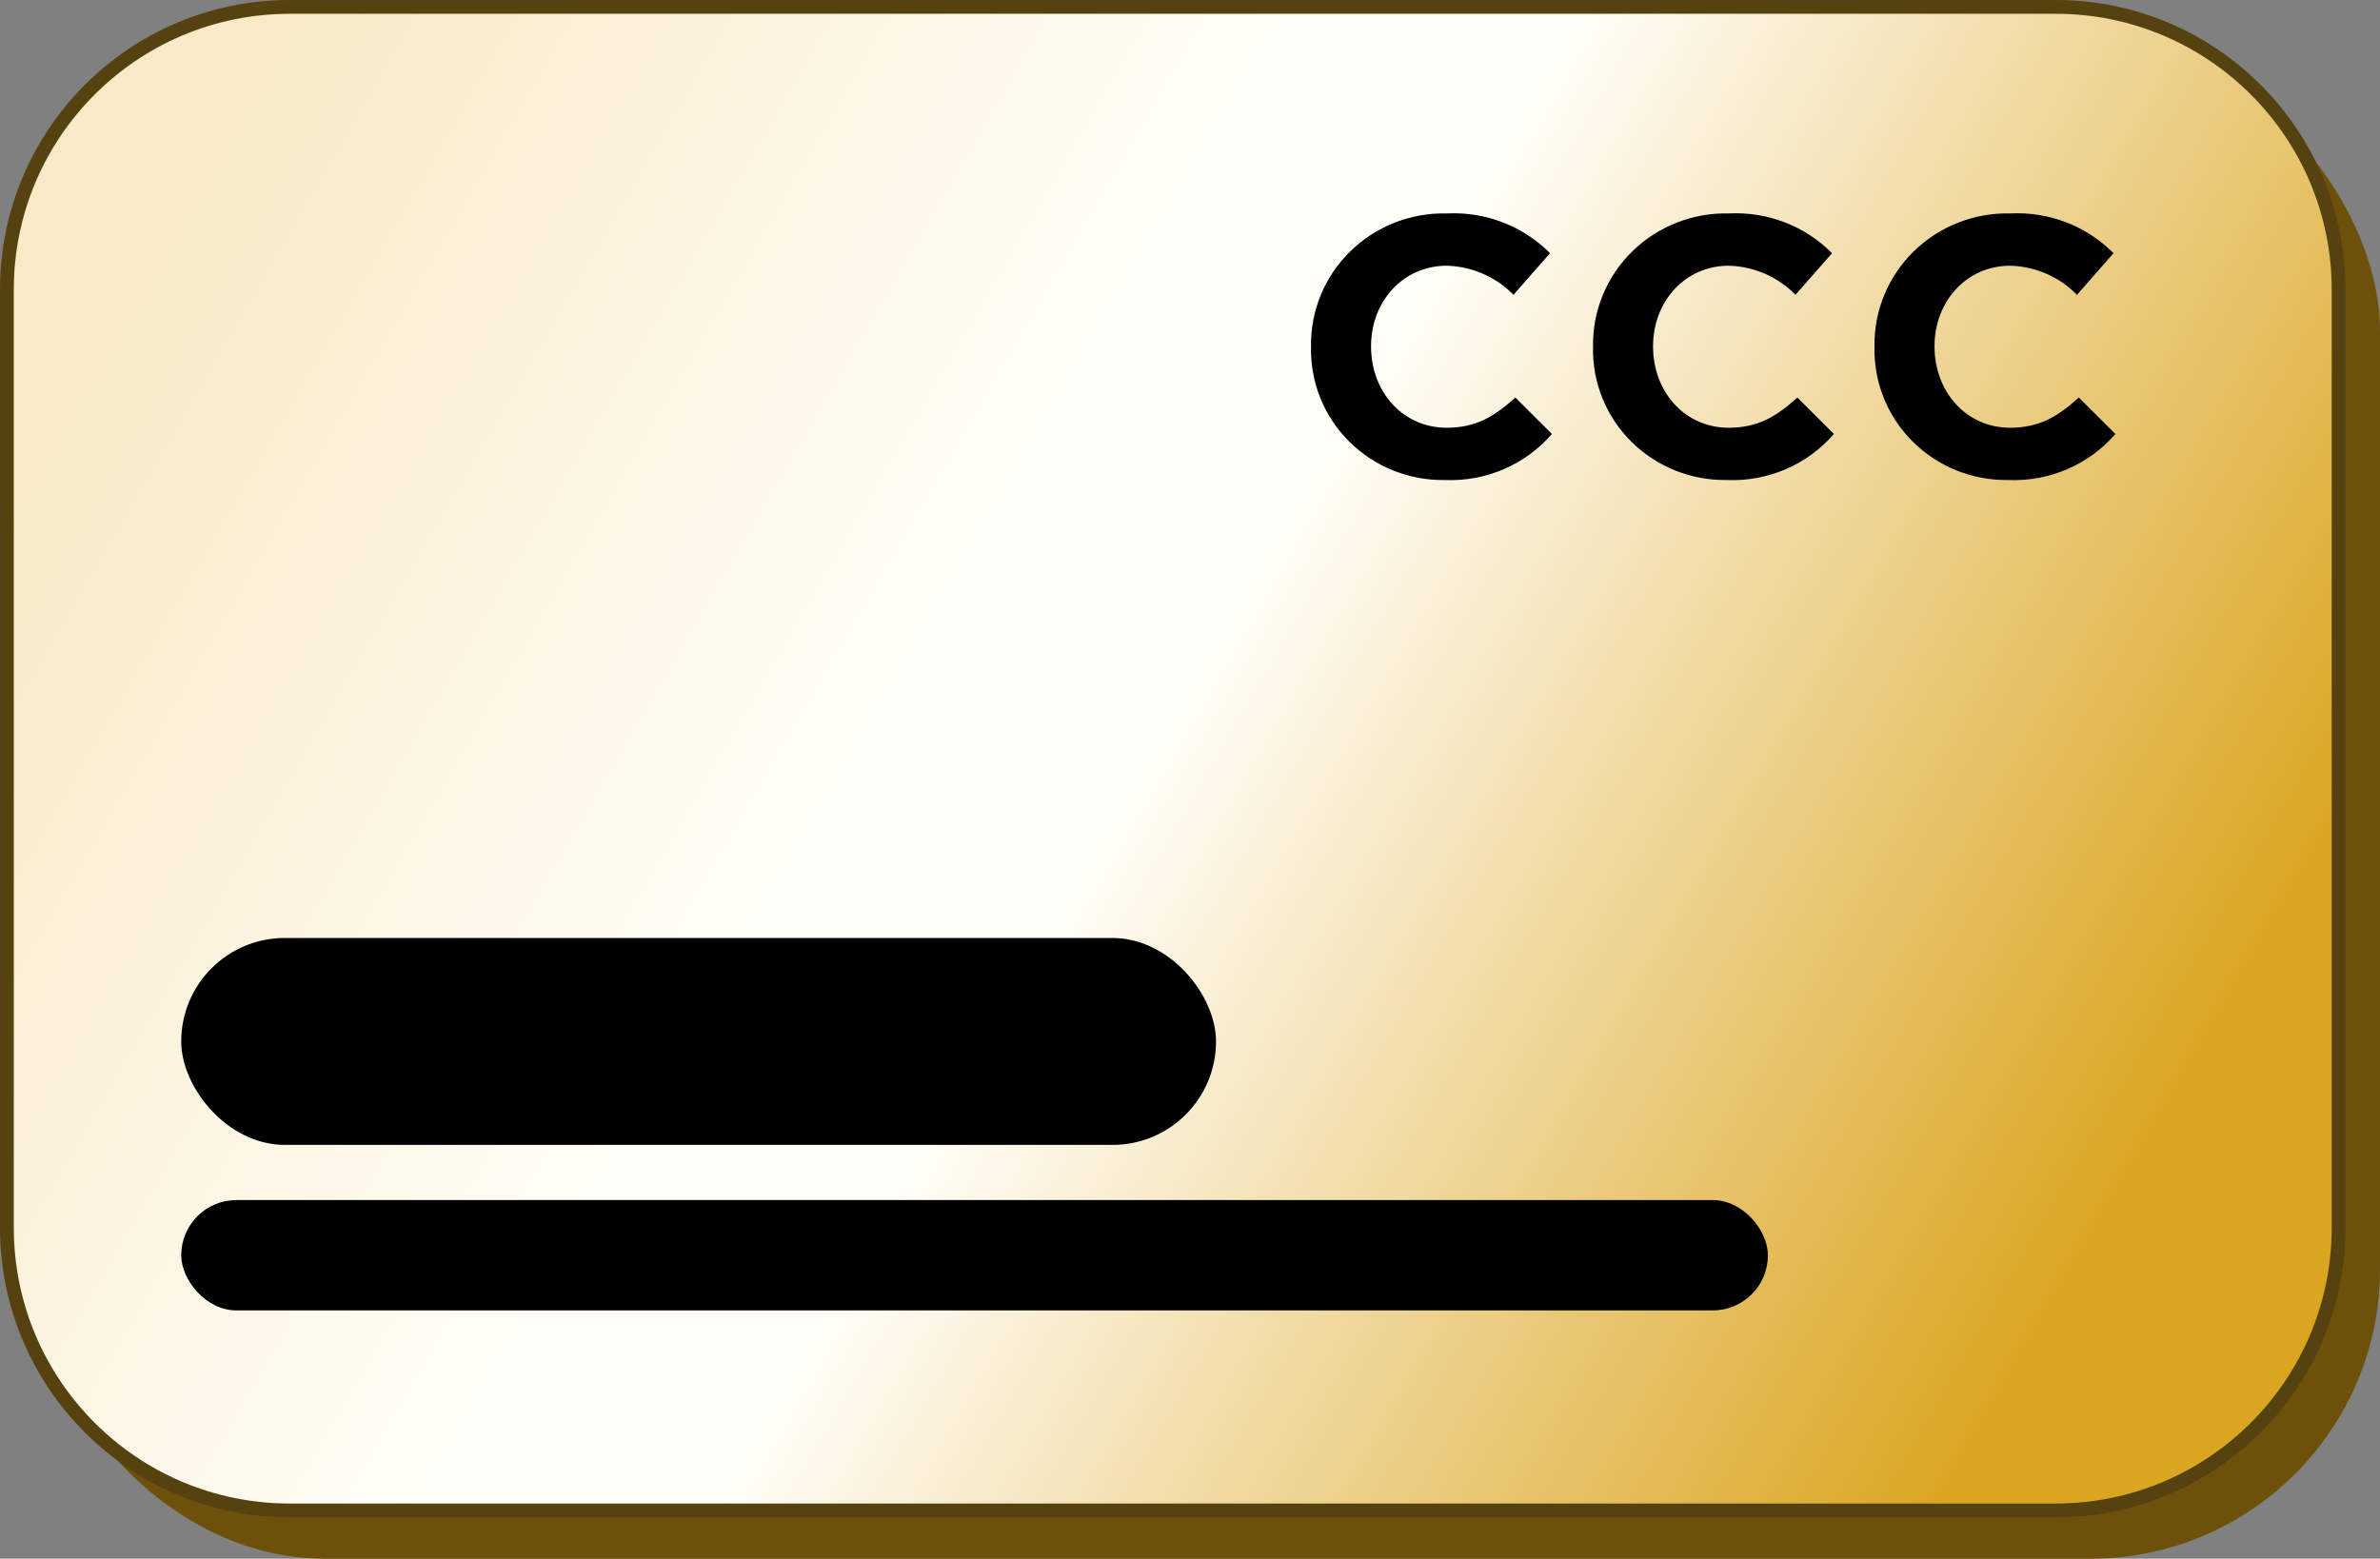 <svg width="345" height="226" viewBox="0 0 345 226" fill="none" xmlns="http://www.w3.org/2000/svg">
<rect x="0" y="0" width="345" height="226" fill="#808080" stroke="none"/>
<rect x="5" y="6" width="340" height="220" rx="42" fill="#6D510B"/>
<path d="M42 1H298C320.644 1 339 19.356 339 42V178C339 200.644 320.644 219 298 219H42C19.356 219 1 200.644 1 178V42C1 19.356 19.356 1 42 1Z" fill="url(#paint0_linear_1822_18245)"/>
<path d="M42 1H298C320.644 1 339 19.356 339 42V178C339 200.644 320.644 219 298 219H42C19.356 219 1 200.644 1 178V42C1 19.356 19.356 1 42 1Z" stroke="#56420F" stroke-width="2"/>
<rect x="26.271" y="174" width="230" height="16" rx="8" fill="black"/>
<rect x="26.271" y="136" width="150" height="30" rx="15" fill="black"/>
<path d="M190.043 50.38V50.273C189.996 47.709 190.476 45.162 191.453 42.785C192.43 40.409 193.885 38.253 195.728 36.447C197.572 34.641 199.766 33.223 202.18 32.277C204.593 31.332 207.176 30.879 209.771 30.946C212.529 30.81 215.285 31.254 217.857 32.248C220.428 33.242 222.757 34.763 224.69 36.712L219.392 42.745C216.852 40.14 213.377 38.626 209.717 38.527C203.339 38.527 198.745 43.759 198.745 50.166V50.273C198.745 56.68 203.231 62.019 209.717 62.019C214.041 62.019 216.69 60.31 219.663 57.641L224.96 62.926C223.055 65.127 220.669 66.872 217.982 68.028C215.294 69.184 212.376 69.722 209.447 69.6C206.883 69.641 204.336 69.172 201.96 68.22C199.583 67.267 197.425 65.852 195.614 64.059C193.803 62.265 192.376 60.129 191.419 57.779C190.462 55.429 189.994 52.912 190.043 50.38Z" fill="black"/>
<path d="M230.923 50.38V50.273C230.877 47.709 231.357 45.162 232.334 42.785C233.311 40.409 234.765 38.253 236.609 36.447C238.452 34.641 240.647 33.223 243.061 32.277C245.474 31.332 248.057 30.879 250.652 30.946C253.41 30.81 256.166 31.254 258.738 32.248C261.309 33.242 263.638 34.763 265.57 36.712L260.273 42.745C257.733 40.14 254.258 38.626 250.598 38.527C244.22 38.527 239.626 43.759 239.626 50.166V50.273C239.626 56.68 244.112 62.019 250.598 62.019C254.922 62.019 257.571 60.31 260.544 57.641L265.841 62.926C263.936 65.127 261.55 66.871 258.862 68.028C256.175 69.184 253.257 69.722 250.328 69.6C247.764 69.641 245.217 69.172 242.841 68.22C240.464 67.267 238.306 65.852 236.495 64.059C234.684 62.265 233.257 60.129 232.3 57.779C231.343 55.429 230.875 52.912 230.923 50.38Z" fill="black"/>
<path d="M271.723 50.38V50.273C271.676 47.709 272.156 45.162 273.133 42.785C274.111 40.409 275.565 38.253 277.408 36.447C279.252 34.641 281.446 33.223 283.86 32.277C286.274 31.332 288.856 30.879 291.452 30.946C294.21 30.81 296.965 31.254 299.537 32.248C302.109 33.242 304.437 34.763 306.37 36.712L301.073 42.745C298.532 40.14 295.058 38.626 291.397 38.527C285.019 38.527 280.425 43.759 280.425 50.166V50.273C280.425 56.68 284.911 62.019 291.397 62.019C295.722 62.019 298.37 60.31 301.343 57.641L306.64 62.926C304.735 65.127 302.349 66.872 299.662 68.028C296.974 69.184 294.056 69.722 291.127 69.6C288.563 69.641 286.017 69.172 283.64 68.22C281.263 67.267 279.105 65.852 277.294 64.059C275.483 62.265 274.057 60.129 273.099 57.779C272.142 55.429 271.674 52.912 271.723 50.38Z" fill="black"/>
<defs>
<linearGradient id="paint0_linear_1822_18245" x1="8.81736e-07" y1="72.764" x2="274.141" y2="231.687" gradientUnits="userSpaceOnUse">
<stop stop-color="#F8EAC7"/>
<stop offset="0.396" stop-color="#FFFDF7"/>
<stop offset="0.516" stop-color="#FFFDF7"/>
<stop offset="1" stop-color="#DAA520"/>
</linearGradient>
</defs>
</svg>
